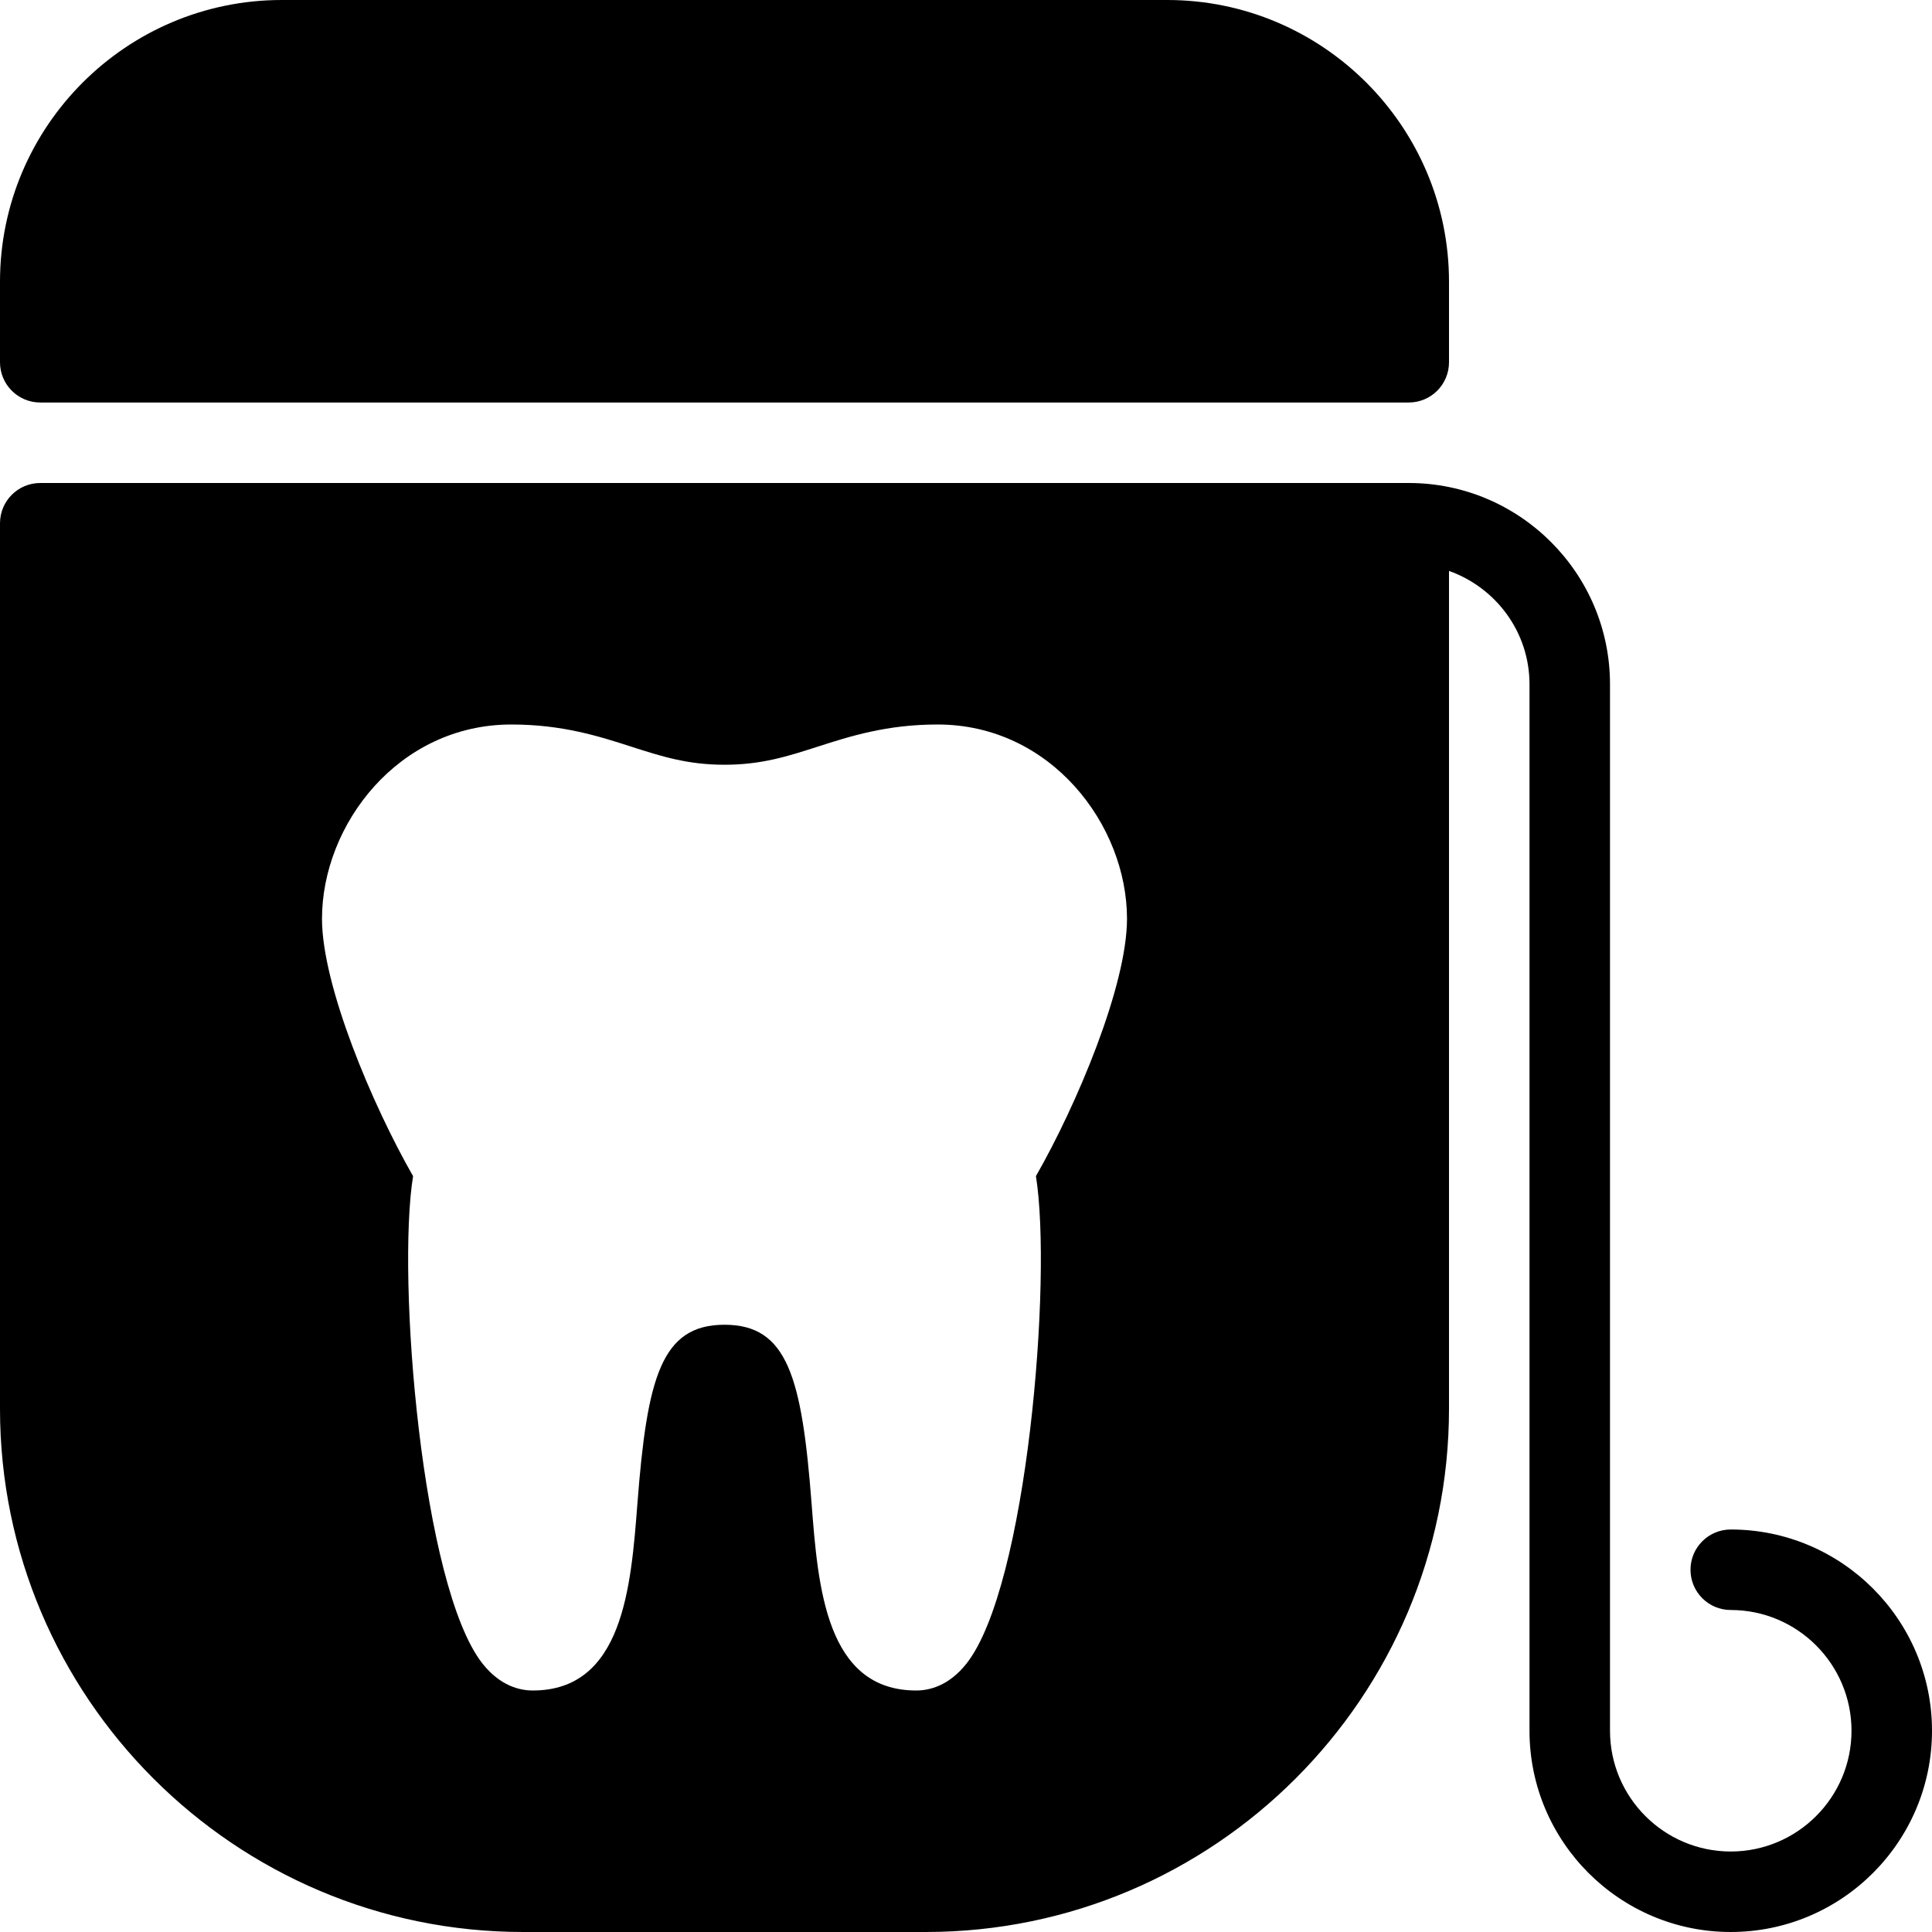 <?xml version="1.0" encoding="iso-8859-1"?>
<!-- Generator: Adobe Illustrator 19.0.0, SVG Export Plug-In . SVG Version: 6.00 Build 0)  -->
<svg version="1.1" id="Capa_1" xmlns="http://www.w3.org/2000/svg" xmlns:xlink="http://www.w3.org/1999/xlink" x="0px" y="0px"
	 viewBox="0 0 512 512" style="enable-background:new 0 0 512 512;" xml:space="preserve">
<g>
	<g>
		<g>
			<path d="M10.667,106.667h362.667c5.896,0,10.667-4.771,10.667-10.667V74.667C384,33.5,350.5,0,309.333,0H74.667
				C33.5,0,0,33.5,0,74.667V96C0,101.896,4.771,106.667,10.667,106.667z"/>
			<path d="M458.667,405.333c-5.896,0-10.667,4.771-10.667,10.667c0,5.896,4.771,10.667,10.667,10.667c17.646,0,32,14.354,32,32
				s-14.354,32-32,32s-32-14.354-32-32V181.333c0-29.406-23.927-53.333-53.333-53.333H10.667C4.771,128,0,132.771,0,138.667v234.667
				C0,449.792,62.208,512,138.667,512h106.667C321.792,512,384,449.792,384,373.333V151.298
				c12.389,4.418,21.333,16.147,21.333,30.035v277.333c0,29.406,23.927,53.333,53.333,53.333S512,488.073,512,458.667
				S488.073,405.333,458.667,405.333z M256.115,440.885c-4.656,5.875-9.802,7.115-13.292,7.115c-23.927,0-26.042-27.438-27.74-49.49
				c-2.573-33.458-6.354-47.438-23.083-47.438s-20.51,13.979-23.083,47.438c-1.698,22.052-3.813,49.49-27.74,49.49
				c-3.49,0-8.635-1.24-13.292-7.115c-16.125-20.365-22.781-102.208-18.417-129.198c-10.781-18.813-24.135-50.458-24.135-68.208
				c0-24.865,20.167-51.479,50.198-51.479c13.5,0,23.219,3.125,31.802,5.885c7.979,2.563,14.865,4.781,24.667,4.781
				s16.688-2.219,24.667-4.781c8.583-2.76,18.302-5.885,31.802-5.885c30.031,0,50.198,26.615,50.198,51.479
				c0,17.75-13.354,49.396-24.135,68.208C278.896,338.677,272.24,420.521,256.115,440.885z"/>
		</g>
	</g>
</g>
<g>
</g>
<g>
</g>
<g>
</g>
<g>
</g>
<g>
</g>
<g>
</g>
<g>
</g>
<g>
</g>
<g>
</g>
<g>
</g>
<g>
</g>
<g>
</g>
<g>
</g>
<g>
</g>
<g>
</g>
</svg>
